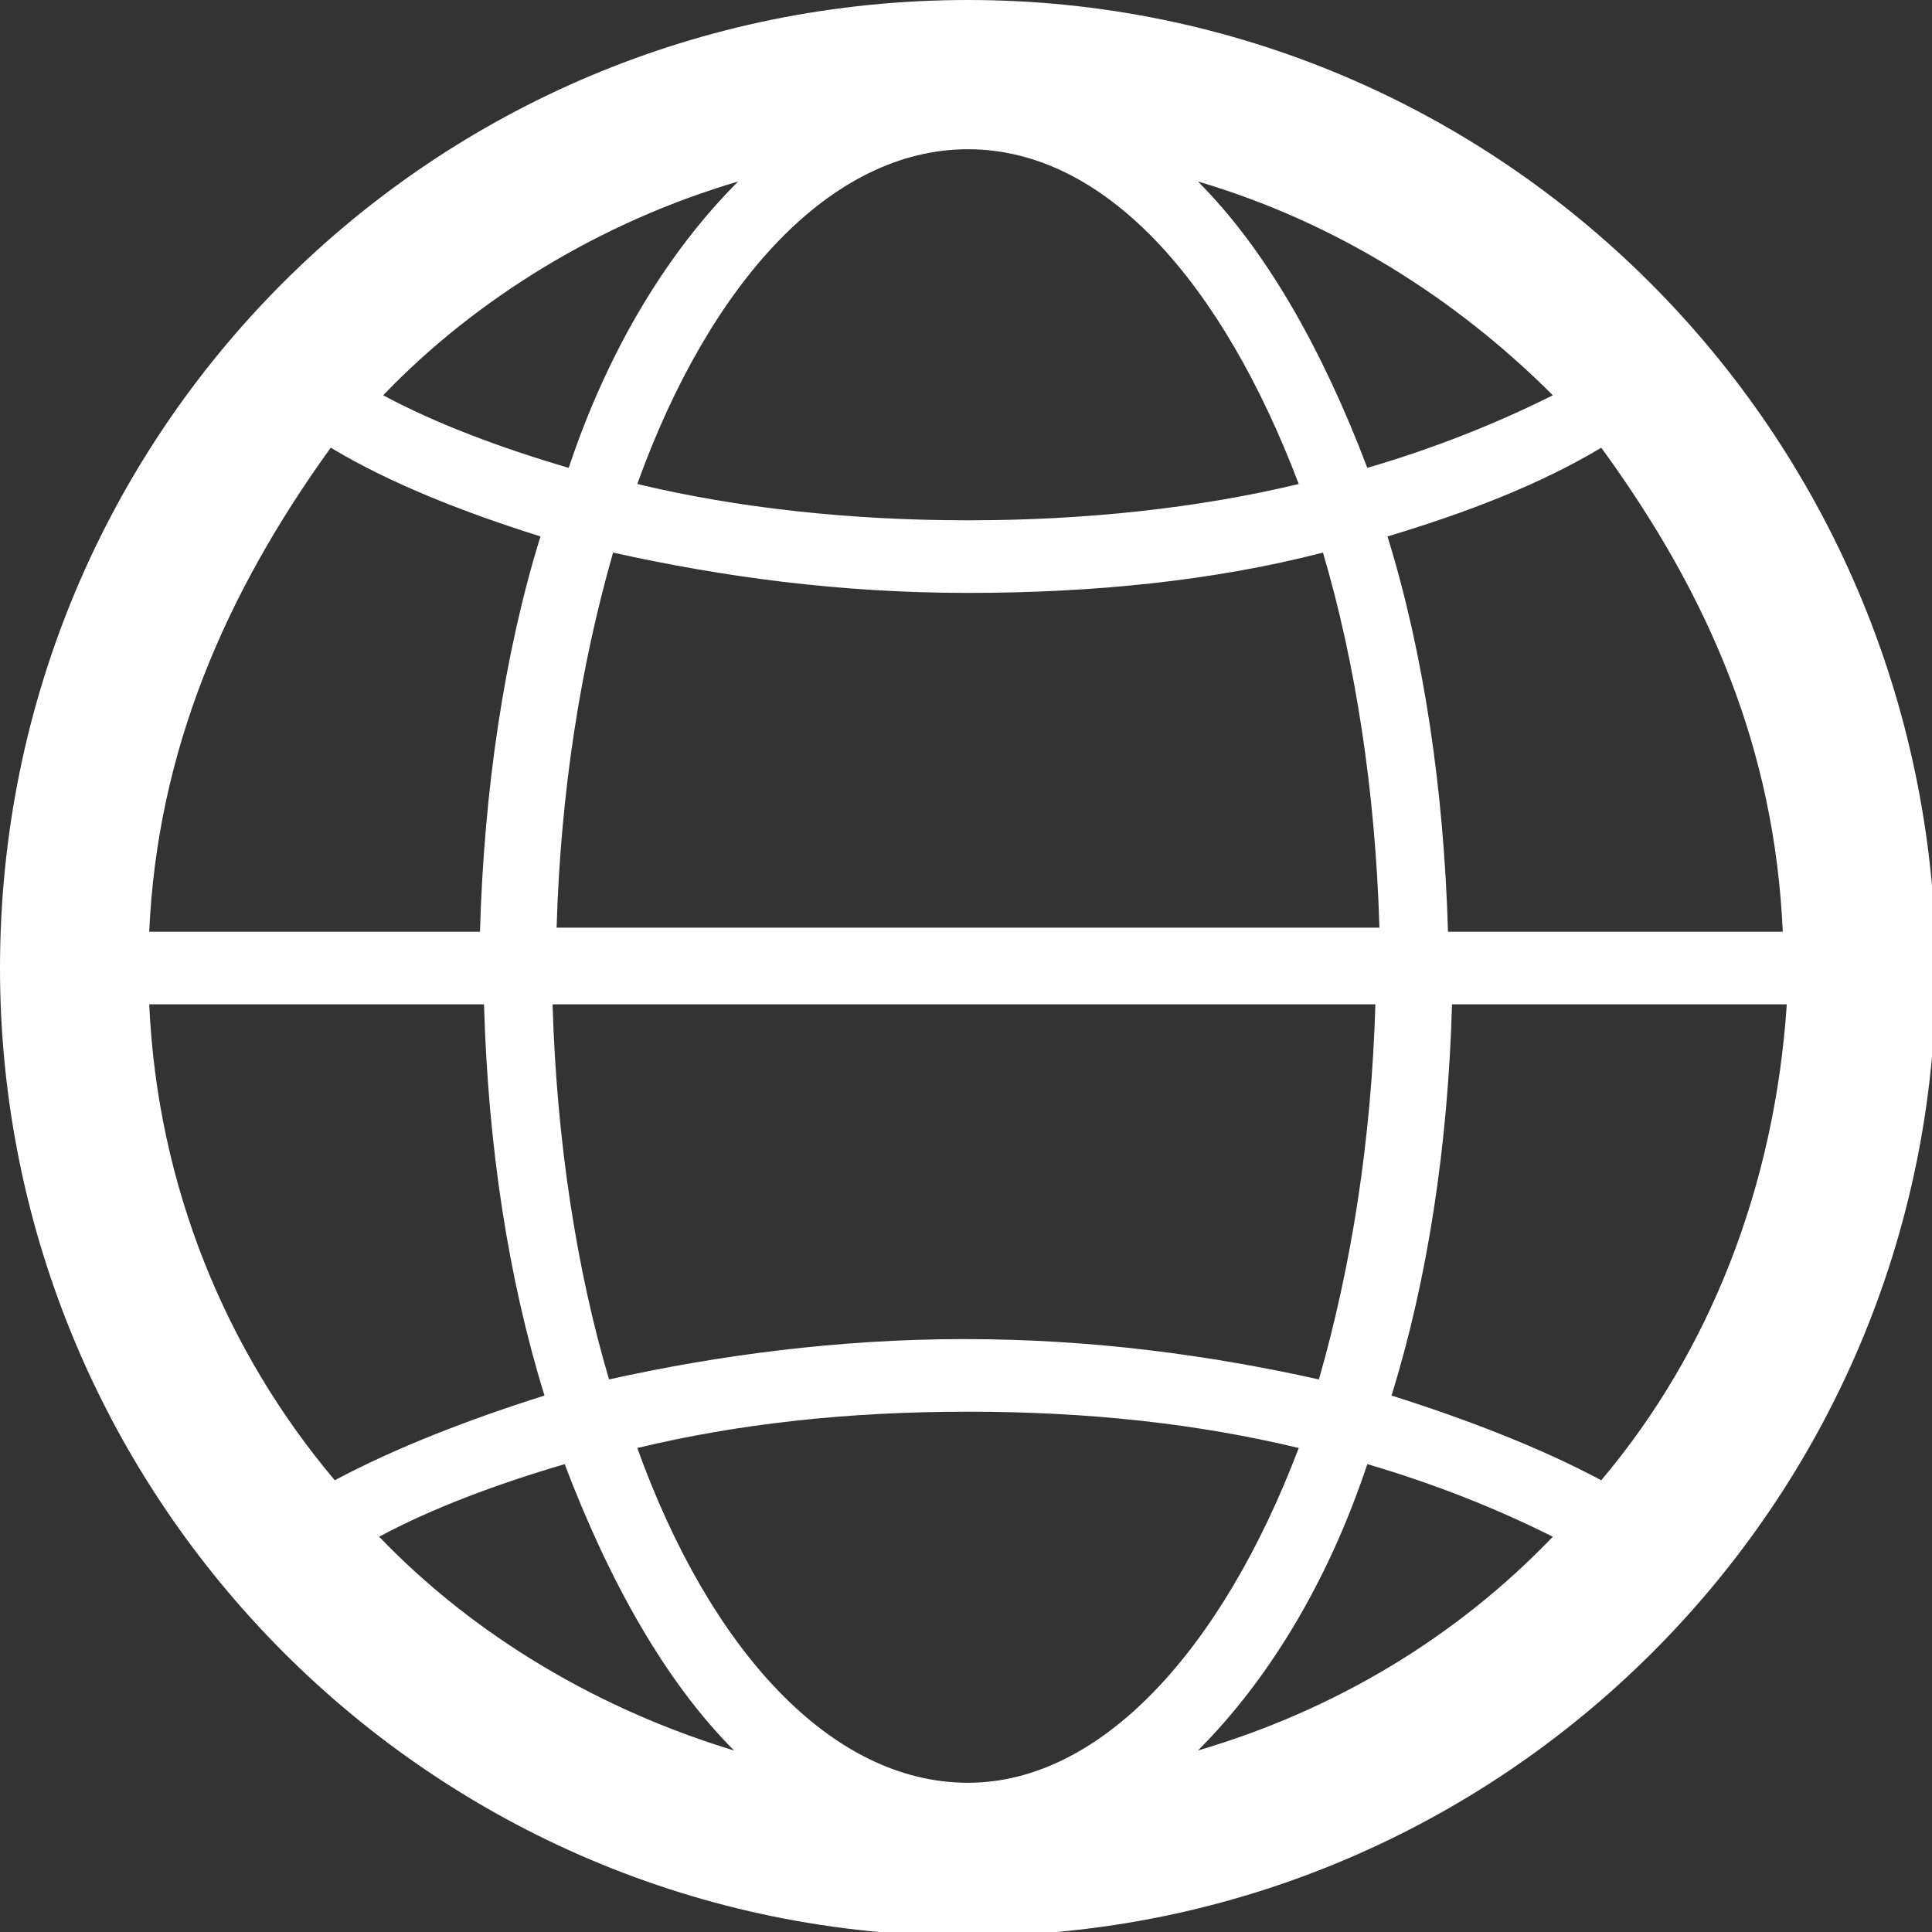 <?xml version="1.0" encoding="utf-8"?>
<!-- Generator: Adobe Illustrator 18.1.1, SVG Export Plug-In . SVG Version: 6.00 Build 0)  -->
<svg version="1.1" id="Layer_1" xmlns="http://www.w3.org/2000/svg" xmlns:xlink="http://www.w3.org/1999/xlink" x="0px" y="0px"
	 viewBox="0 0 47.9 47.9" enable-background="new 0 0 47.9 47.9" xml:space="preserve">
<rect x="0" y="0" width="47.9" height="47.9" fill="#333333" stroke="none"/>
<path fill="#ffffff" d="M24,0C10.7,0,0,10.7,0,24c0,13.2,10.7,24,24,24c13.2,0,24-10.7,24-24C47.9,10.7,37.2,0,24,0z M39.7,11.1
	c2.7,3.7,4.3,7.5,4.5,12h-8.3c-0.1-3.5-0.6-6.9-1.5-9.8C36.4,12.7,38.2,12,39.7,11.1L39.7,11.1z M38.5,9.8c-1.4,0.7-2.9,1.3-4.6,1.8
	c-1.1-2.9-2.5-5.4-4.2-7.1C33.1,5.5,36.1,7.4,38.5,9.8z M13.8,23c0.1-3.4,0.6-6.5,1.4-9.3c2.7,0.6,5.6,1,8.8,1c3.1,0,6.1-0.3,8.8-1
	c0.8,2.7,1.3,5.9,1.4,9.3H13.8z M34.1,24.9c-0.1,3.4-0.6,6.5-1.4,9.3c-2.7-0.6-5.6-1-8.8-1c-3.1,0-6.1,0.4-8.8,1
	c-0.8-2.7-1.3-5.9-1.4-9.3H34.1z M24,3.7c3.4,0,6.3,3.3,8.2,8.3c-2.5,0.6-5.3,0.9-8.2,0.9s-5.7-0.3-8.2-0.9C17.6,7,20.6,3.7,24,3.7z
	 M18.3,4.5c-1.7,1.7-3.2,4.1-4.2,7.1c-1.7-0.5-3.3-1.1-4.6-1.8C11.8,7.4,14.9,5.5,18.3,4.5z M8.2,11.1L8.2,11.1
	c1.5,0.9,3.3,1.6,5.2,2.2c-0.9,2.9-1.4,6.3-1.5,9.8H3.7C3.9,18.6,5.6,14.7,8.2,11.1z M3.7,24.9H12c0.1,3.5,0.6,6.8,1.5,9.7
	c-1.9,0.6-3.7,1.3-5.2,2.1C5.6,33.5,3.9,29.4,3.7,24.9z M9.4,38.1c1.3-0.7,2.9-1.3,4.6-1.8c1.1,2.9,2.5,5.4,4.2,7.1
	C14.9,42.4,11.8,40.6,9.4,38.1z M24,44.2C24,44.2,24,44.2,24,44.2C24,44.2,24,44.2,24,44.2c-3.4,0-6.4-3.3-8.2-8.3
	C18.3,35.3,21,35,24,35s5.7,0.3,8.2,0.9C30.3,40.9,27.3,44.2,24,44.2z M29.7,43.4c1.7-1.7,3.2-4.1,4.2-7.1c1.7,0.5,3.2,1.1,4.6,1.8
	C36.1,40.6,33.1,42.4,29.7,43.4z M39.7,36.7c-1.5-0.8-3.3-1.5-5.2-2.1c0.9-2.9,1.4-6.2,1.5-9.7h8.3C44,29.4,42.4,33.5,39.7,36.7z"/>
</svg>
